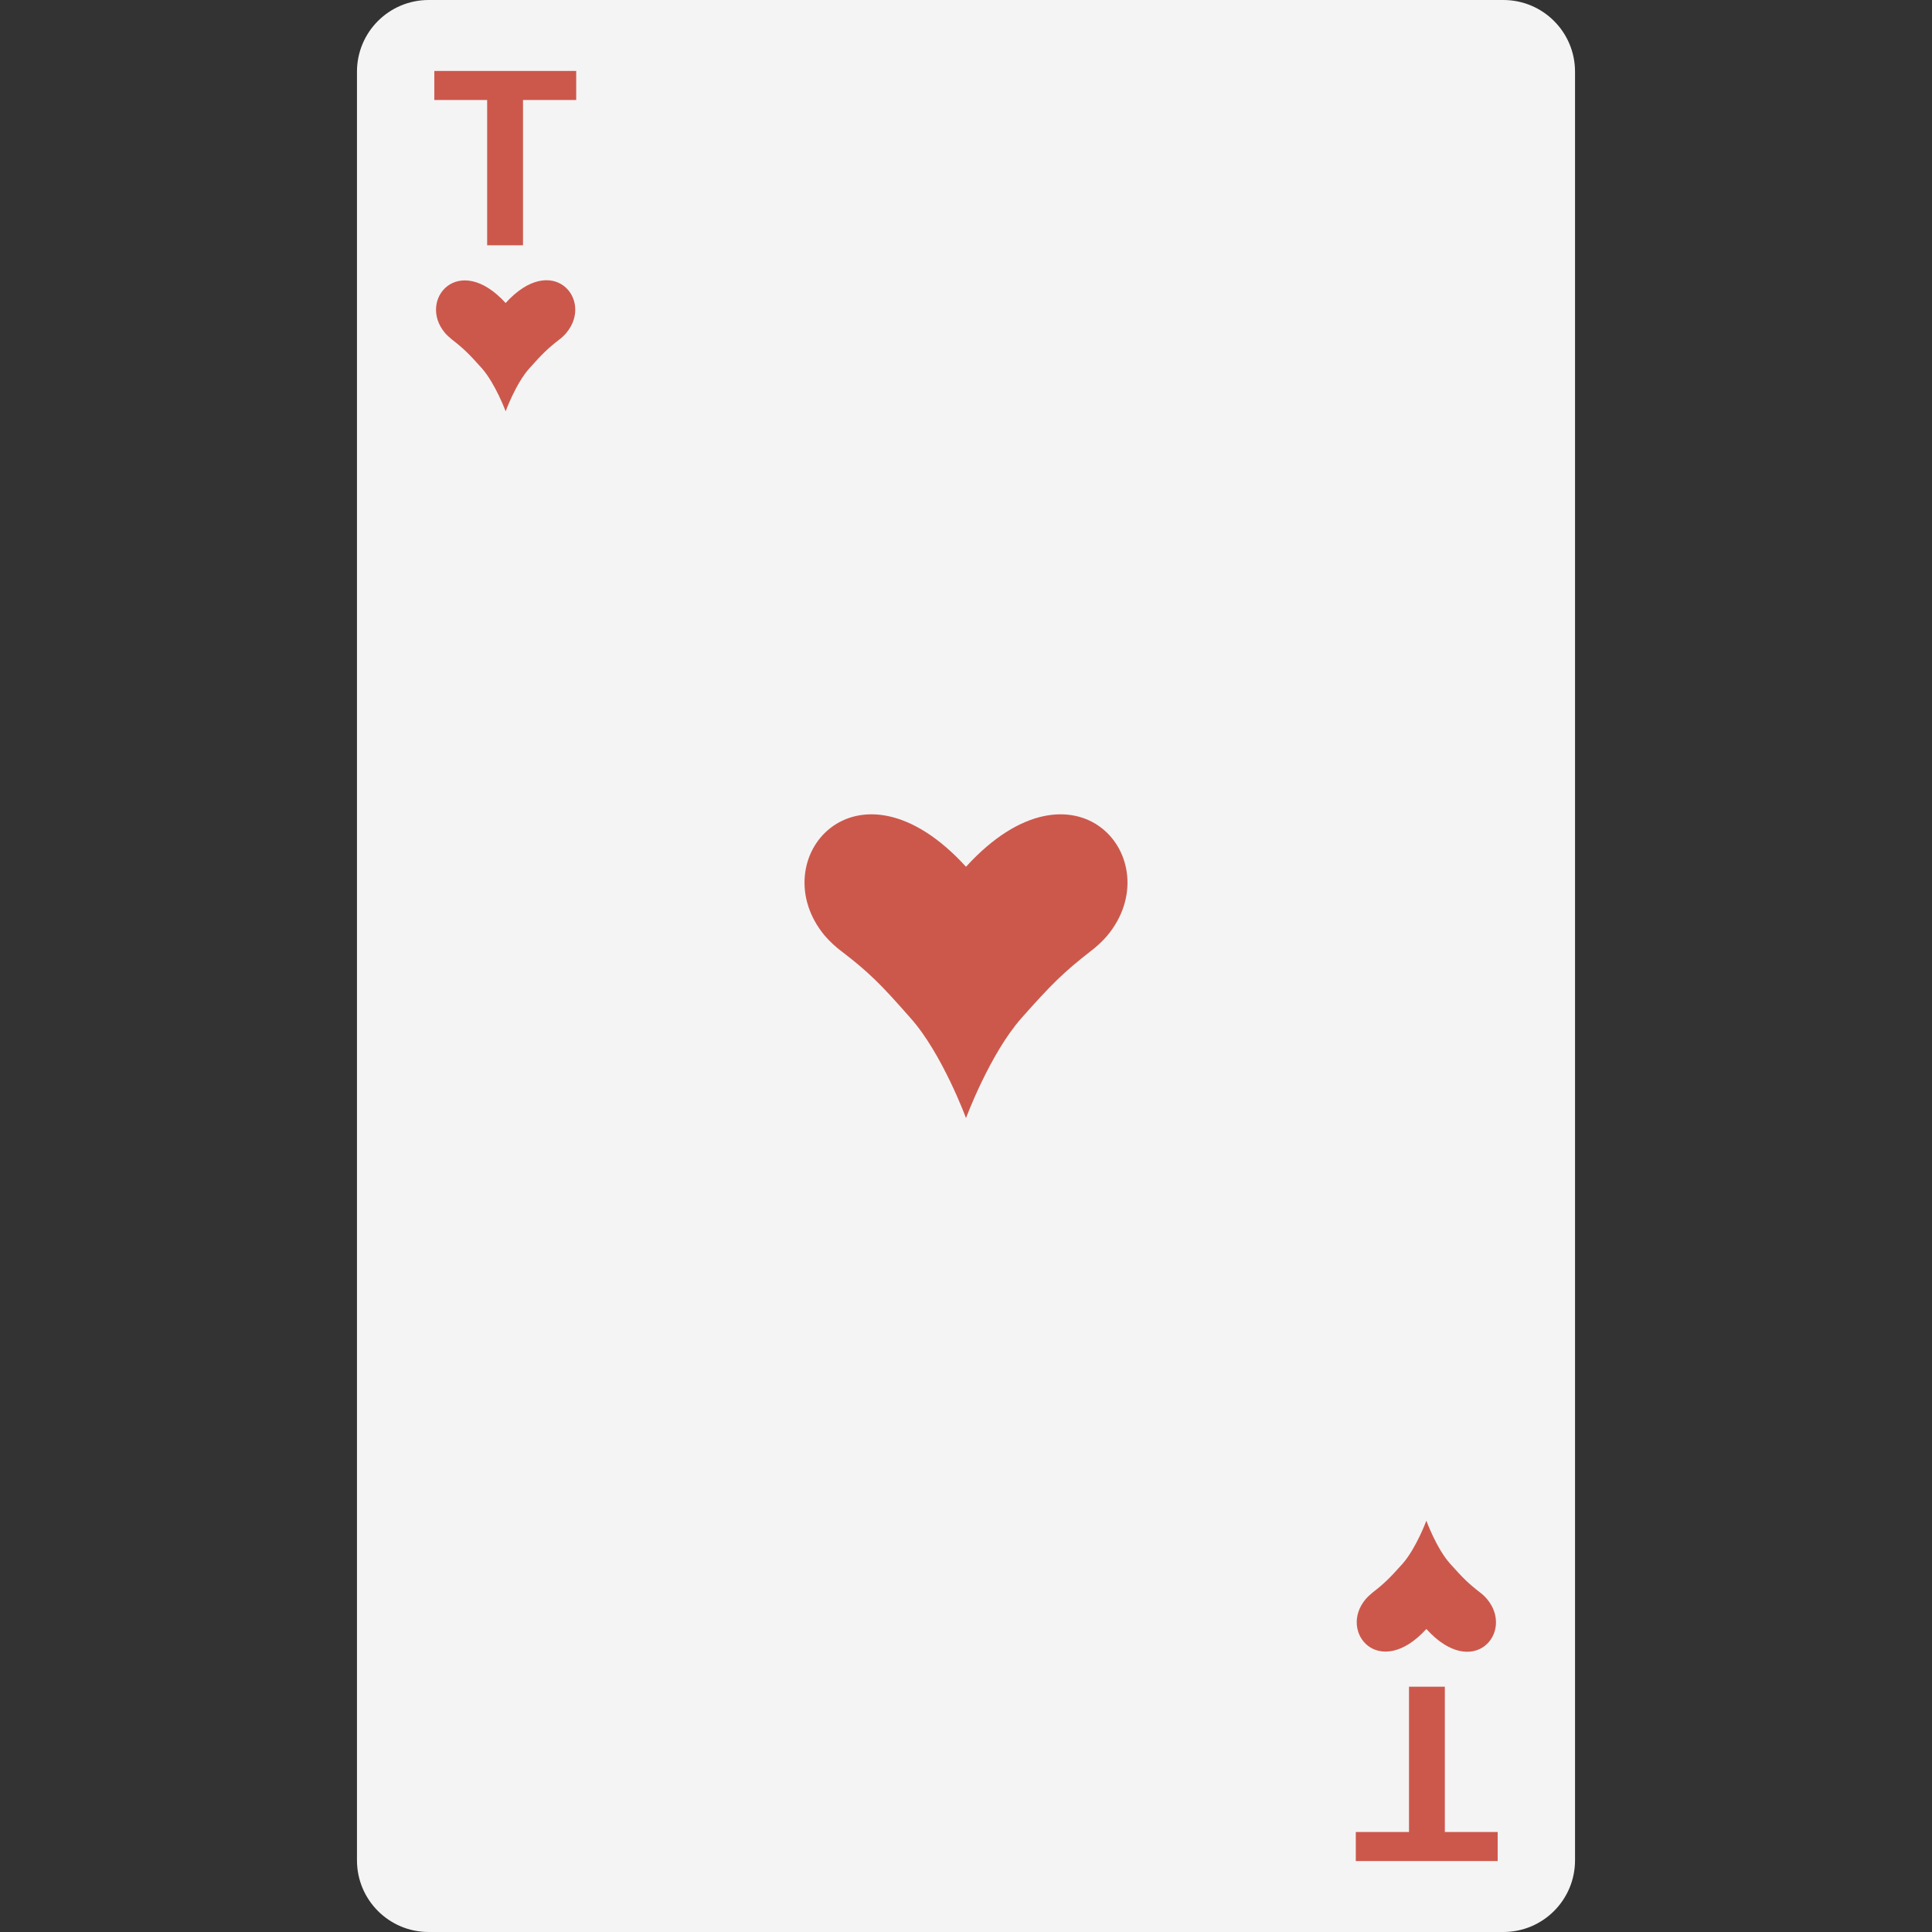 <svg version="1.1" xmlns="http://www.w3.org/2000/svg" x="0" y="0" viewBox="0 0 512 512" xml:space="preserve"><rect x="0" y="0" width="512" height="512" fill="#333333" stroke="none"/><path d="M398.4 0H113.6c-10.5 0-19 8.5-19 19v474c0 10.5 8.5 19 19 19h284.8c10.5 0 19-8.5 19-19V19c0-10.5-8.5-19-19-19z" fill="#f4f4f4"/><path d="M152.8 26.5h-14.2V65h-9.5V26.5h-14v-7.7h37.6v7.7zm206.4 459h14.2V447h9.5v38.5h14v7.7h-37.6v-7.7zM256 229.7c-29-31.8-54.2-1.8-37.4 18.3 1.3 1.5 2.8 2.9 4.4 4.1 7.2 5.5 10.5 8.8 18.3 17.7 8.4 9.4 14.7 26.5 14.7 26.5s6.3-17 14.7-26.5c7.8-8.8 11.1-12.1 18.3-17.7 1.6-1.2 3.1-2.6 4.4-4.1 16.8-20.1-8.4-50.1-37.4-18.3zM134 80.3c-12.5-13.7-23.4-.8-16.1 7.9.6.7 1.2 1.2 1.9 1.8 3.1 2.4 4.5 3.8 7.9 7.6 3.6 4.1 6.3 11.4 6.3 11.4s2.7-7.4 6.3-11.4c3.4-3.8 4.8-5.2 7.9-7.6.7-.5 1.3-1.1 1.9-1.8 7.3-8.7-3.6-21.7-16.1-7.9zm244 351.4c-12.5 13.7-23.4.8-16.1-7.9.6-.7 1.2-1.2 1.9-1.8 3.1-2.4 4.5-3.8 7.9-7.6 3.6-4.1 6.3-11.4 6.3-11.4s2.7 7.4 6.3 11.4c3.4 3.8 4.8 5.2 7.9 7.6.7.5 1.3 1.1 1.9 1.8 7.3 8.7-3.6 21.7-16.1 7.9z" fill="#cc584c"/></svg>